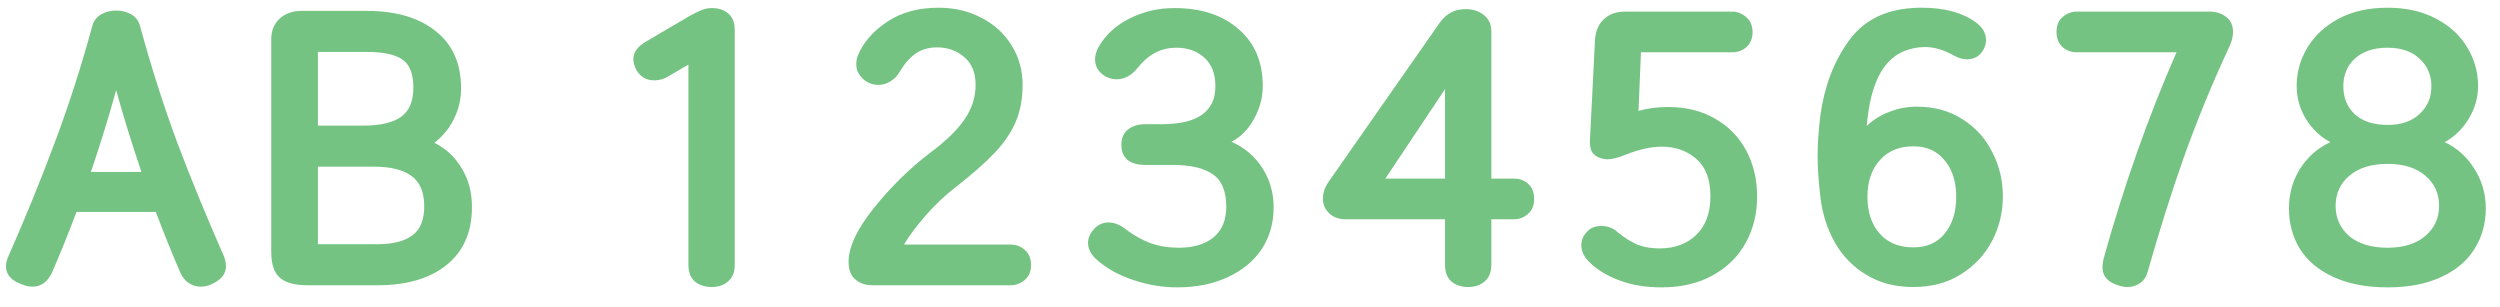 <svg width="114" height="14" viewBox="0 0 114 14" fill="none" xmlns="http://www.w3.org/2000/svg">
<path d="M0.385 11.68C1.153 9.941 1.852 8.229 2.481 6.544C3.121 4.848 3.697 3.061 4.209 1.184C4.273 0.949 4.407 0.773 4.609 0.656C4.812 0.539 5.041 0.48 5.297 0.48C5.553 0.48 5.783 0.539 5.985 0.656C6.188 0.773 6.321 0.949 6.385 1.184C6.897 3.061 7.468 4.848 8.097 6.544C8.737 8.229 9.441 9.941 10.209 11.68C10.273 11.851 10.305 12.005 10.305 12.144C10.305 12.496 10.076 12.773 9.617 12.976C9.457 13.04 9.303 13.072 9.153 13.072C8.951 13.072 8.764 13.013 8.593 12.896C8.433 12.789 8.305 12.624 8.209 12.4C7.836 11.536 7.468 10.624 7.105 9.664H3.489C3.127 10.624 2.759 11.536 2.385 12.4C2.183 12.848 1.879 13.072 1.473 13.072C1.324 13.072 1.175 13.04 1.025 12.976C0.524 12.805 0.273 12.528 0.273 12.144C0.273 11.995 0.311 11.84 0.385 11.68ZM6.449 7.84C6.001 6.517 5.617 5.275 5.297 4.112C4.977 5.275 4.593 6.517 4.145 7.84H6.449ZM17.217 11.136C17.91 11.136 18.438 11.003 18.801 10.736C19.163 10.469 19.345 10.027 19.345 9.408C19.345 8.757 19.147 8.293 18.753 8.016C18.369 7.739 17.803 7.6 17.057 7.6H14.497V11.136H17.217ZM12.369 1.792C12.369 1.397 12.497 1.083 12.753 0.848C13.009 0.613 13.345 0.496 13.761 0.496H16.721C18.054 0.496 19.105 0.805 19.873 1.424C20.641 2.032 21.025 2.901 21.025 4.032C21.025 4.523 20.918 4.981 20.705 5.408C20.502 5.835 20.203 6.203 19.809 6.512C20.342 6.779 20.758 7.168 21.057 7.68C21.366 8.181 21.521 8.768 21.521 9.44C21.521 10.581 21.137 11.461 20.369 12.08C19.601 12.699 18.55 13.008 17.217 13.008H14.033C13.435 13.008 13.009 12.891 12.753 12.656C12.497 12.432 12.369 12.037 12.369 11.472V1.792ZM16.561 5.728C17.339 5.728 17.915 5.595 18.289 5.328C18.662 5.061 18.849 4.619 18.849 4C18.849 3.36 18.678 2.928 18.337 2.704C17.995 2.48 17.457 2.368 16.721 2.368H14.497V5.728H16.561ZM32.464 0.368C32.774 0.368 33.024 0.453 33.216 0.624C33.408 0.784 33.504 1.035 33.504 1.376V12.08C33.504 12.411 33.403 12.661 33.2 12.832C33.008 13.003 32.758 13.088 32.448 13.088C32.139 13.088 31.883 13.003 31.68 12.832C31.488 12.661 31.392 12.411 31.392 12.08V2.944L30.464 3.488C30.272 3.605 30.064 3.664 29.84 3.664C29.478 3.664 29.206 3.509 29.024 3.2C28.928 3.019 28.88 2.853 28.88 2.704C28.88 2.384 29.078 2.112 29.472 1.888L31.488 0.704C31.68 0.597 31.846 0.517 31.984 0.464C32.134 0.4 32.294 0.368 32.464 0.368ZM42.423 6.96C43.127 6.437 43.645 5.936 43.975 5.456C44.316 4.965 44.487 4.437 44.487 3.872C44.487 3.317 44.316 2.896 43.975 2.608C43.634 2.309 43.218 2.16 42.727 2.16C42.364 2.16 42.044 2.251 41.767 2.432C41.501 2.613 41.255 2.891 41.031 3.264C40.925 3.456 40.781 3.605 40.599 3.712C40.428 3.819 40.242 3.872 40.039 3.872C39.858 3.872 39.687 3.824 39.527 3.728C39.367 3.632 39.239 3.499 39.143 3.328C39.079 3.232 39.047 3.093 39.047 2.912C39.047 2.773 39.074 2.64 39.127 2.512C39.373 1.925 39.815 1.419 40.455 0.992C41.095 0.565 41.874 0.352 42.791 0.352C43.527 0.352 44.183 0.507 44.759 0.816C45.346 1.115 45.804 1.536 46.135 2.08C46.466 2.613 46.631 3.211 46.631 3.872C46.631 4.501 46.525 5.067 46.311 5.568C46.098 6.059 45.778 6.528 45.351 6.976C44.925 7.424 44.343 7.936 43.607 8.512C43.106 8.896 42.636 9.339 42.199 9.84C41.773 10.331 41.447 10.768 41.223 11.152H46.087C46.343 11.152 46.562 11.237 46.743 11.408C46.925 11.568 47.015 11.792 47.015 12.08C47.015 12.379 46.919 12.608 46.727 12.768C46.535 12.928 46.322 13.008 46.087 13.008H39.783C39.463 13.008 39.202 12.917 38.999 12.736C38.797 12.565 38.695 12.299 38.695 11.936C38.695 11.264 39.079 10.448 39.847 9.488C40.626 8.517 41.484 7.675 42.423 6.96ZM52.974 5.664C54.606 5.664 55.422 5.088 55.422 3.936C55.422 3.36 55.251 2.923 54.91 2.624C54.579 2.325 54.158 2.176 53.646 2.176C53.294 2.176 52.974 2.251 52.686 2.4C52.398 2.549 52.126 2.784 51.87 3.104C51.593 3.445 51.273 3.616 50.91 3.616C50.75 3.616 50.585 3.573 50.414 3.488C50.094 3.296 49.934 3.035 49.934 2.704C49.934 2.533 49.987 2.347 50.094 2.144C50.414 1.589 50.883 1.157 51.502 0.848C52.131 0.528 52.814 0.368 53.55 0.368C54.777 0.368 55.753 0.688 56.478 1.328C57.214 1.957 57.582 2.821 57.582 3.92C57.582 4.443 57.449 4.944 57.182 5.424C56.926 5.893 56.585 6.24 56.158 6.464C56.755 6.731 57.225 7.131 57.566 7.664C57.907 8.197 58.078 8.795 58.078 9.456C58.078 10.171 57.897 10.805 57.534 11.36C57.171 11.904 56.654 12.331 55.982 12.64C55.321 12.949 54.553 13.104 53.678 13.104C53.006 13.104 52.339 12.992 51.678 12.768C51.027 12.555 50.478 12.251 50.03 11.856C49.753 11.621 49.614 11.36 49.614 11.072C49.614 10.869 49.694 10.672 49.854 10.48C50.046 10.256 50.275 10.144 50.542 10.144C50.809 10.144 51.07 10.245 51.326 10.448C51.689 10.725 52.067 10.939 52.462 11.088C52.857 11.227 53.289 11.296 53.758 11.296C54.419 11.296 54.942 11.141 55.326 10.832C55.721 10.512 55.918 10.043 55.918 9.424C55.918 8.72 55.715 8.229 55.31 7.952C54.905 7.664 54.291 7.52 53.47 7.52H52.206C51.875 7.52 51.614 7.445 51.422 7.296C51.23 7.136 51.134 6.907 51.134 6.608C51.134 6.299 51.235 6.064 51.438 5.904C51.641 5.744 51.897 5.664 52.206 5.664H52.974ZM69.957 9.072C69.957 9.371 69.861 9.6 69.669 9.76C69.488 9.92 69.274 10 69.029 10H68.005V12.08C68.005 12.411 67.904 12.661 67.701 12.832C67.509 13.003 67.258 13.088 66.949 13.088C66.64 13.088 66.384 13.003 66.181 12.832C65.989 12.661 65.893 12.411 65.893 12.08V10H61.365C61.056 10 60.805 9.909 60.613 9.728C60.421 9.547 60.325 9.323 60.325 9.056C60.325 8.789 60.416 8.528 60.597 8.272L65.637 1.056C65.936 0.629 66.33 0.416 66.821 0.416H66.837C67.168 0.416 67.445 0.507 67.669 0.688C67.893 0.869 68.005 1.115 68.005 1.424V8.144H69.029C69.296 8.144 69.514 8.224 69.685 8.384C69.866 8.544 69.957 8.773 69.957 9.072ZM65.893 4.064L63.173 8.144H65.893V4.064ZM72.46 11.936C72.225 11.701 72.108 11.451 72.108 11.184C72.108 10.96 72.188 10.763 72.348 10.592C72.497 10.4 72.721 10.304 73.02 10.304C73.319 10.304 73.575 10.405 73.788 10.608C74.108 10.864 74.412 11.051 74.7 11.168C74.988 11.275 75.313 11.328 75.676 11.328C76.369 11.328 76.929 11.12 77.356 10.704C77.782 10.288 77.996 9.701 77.996 8.944C77.996 8.187 77.782 7.621 77.356 7.248C76.929 6.875 76.401 6.688 75.772 6.688C75.292 6.688 74.743 6.811 74.124 7.056C73.782 7.195 73.505 7.264 73.292 7.264C73.164 7.264 73.025 7.232 72.876 7.168C72.716 7.093 72.609 6.987 72.556 6.848C72.502 6.699 72.487 6.501 72.508 6.256L72.732 1.824C72.753 1.44 72.881 1.131 73.116 0.896C73.361 0.651 73.692 0.528 74.108 0.528H78.988C79.222 0.528 79.436 0.613 79.628 0.784C79.82 0.944 79.916 1.173 79.916 1.472C79.916 1.749 79.825 1.973 79.644 2.144C79.463 2.304 79.244 2.384 78.988 2.384H74.828L74.716 5.056C75.121 4.939 75.575 4.88 76.076 4.88C76.886 4.88 77.596 5.056 78.204 5.408C78.823 5.76 79.297 6.245 79.628 6.864C79.959 7.483 80.124 8.181 80.124 8.96C80.124 9.749 79.948 10.459 79.596 11.088C79.254 11.707 78.753 12.197 78.092 12.56C77.441 12.923 76.662 13.104 75.756 13.104C75.041 13.104 74.401 12.997 73.836 12.784C73.27 12.571 72.812 12.288 72.46 11.936ZM83.011 5.248C83.192 3.947 83.613 2.832 84.275 1.904C84.936 0.965 85.907 0.453 87.187 0.368C87.283 0.357 87.432 0.352 87.635 0.352C88.659 0.352 89.475 0.571 90.083 1.008C90.403 1.232 90.563 1.509 90.563 1.84C90.563 1.968 90.525 2.107 90.451 2.256C90.28 2.555 90.029 2.704 89.699 2.704C89.496 2.704 89.293 2.645 89.091 2.528C88.632 2.272 88.195 2.144 87.779 2.144C87.619 2.144 87.459 2.16 87.299 2.192C86.627 2.32 86.115 2.688 85.763 3.296C85.421 3.893 85.208 4.709 85.123 5.744C85.411 5.467 85.752 5.253 86.147 5.104C86.541 4.944 86.963 4.864 87.411 4.864C88.211 4.864 88.904 5.056 89.491 5.44C90.088 5.813 90.541 6.315 90.851 6.944C91.171 7.563 91.331 8.235 91.331 8.96C91.331 9.685 91.165 10.363 90.835 10.992C90.504 11.621 90.029 12.128 89.411 12.512C88.803 12.896 88.083 13.088 87.251 13.088C86.408 13.088 85.683 12.896 85.075 12.512C84.467 12.139 83.992 11.643 83.651 11.024C83.309 10.405 83.096 9.728 83.011 8.992C82.925 8.277 82.883 7.643 82.883 7.088C82.883 6.565 82.925 5.952 83.011 5.248ZM85.155 8.976C85.155 9.669 85.341 10.229 85.715 10.656C86.088 11.072 86.6 11.28 87.251 11.28C87.859 11.28 88.333 11.072 88.675 10.656C89.027 10.229 89.203 9.669 89.203 8.976C89.203 8.283 89.027 7.728 88.675 7.312C88.333 6.885 87.859 6.672 87.251 6.672C86.6 6.672 86.088 6.885 85.715 7.312C85.341 7.728 85.155 8.283 85.155 8.976ZM93.777 1.456C93.777 1.157 93.873 0.928 94.065 0.768C94.257 0.608 94.47 0.528 94.705 0.528H100.737C101.046 0.528 101.302 0.608 101.505 0.768C101.718 0.917 101.825 1.147 101.825 1.456C101.825 1.637 101.788 1.819 101.713 2C101.638 2.171 101.596 2.267 101.585 2.288C100.838 3.899 100.172 5.525 99.585 7.168C99.009 8.8 98.46 10.539 97.937 12.384C97.873 12.619 97.756 12.795 97.585 12.912C97.414 13.029 97.222 13.088 97.009 13.088C96.881 13.088 96.737 13.061 96.577 13.008C96.108 12.859 95.873 12.587 95.873 12.192C95.873 12.085 95.889 11.957 95.921 11.808C96.849 8.469 97.958 5.328 99.249 2.384H94.705C94.449 2.384 94.23 2.304 94.049 2.144C93.868 1.973 93.777 1.744 93.777 1.456ZM108.872 13.104C107.901 13.104 107.075 12.944 106.392 12.624C105.72 12.315 105.213 11.888 104.872 11.344C104.541 10.8 104.376 10.187 104.376 9.504C104.376 8.843 104.541 8.245 104.872 7.712C105.213 7.168 105.677 6.757 106.264 6.48C105.816 6.245 105.448 5.899 105.16 5.44C104.872 4.971 104.728 4.464 104.728 3.92C104.728 3.291 104.893 2.704 105.224 2.16C105.555 1.616 106.029 1.179 106.648 0.848C107.277 0.517 108.019 0.352 108.872 0.352C109.715 0.352 110.451 0.517 111.08 0.848C111.709 1.179 112.184 1.616 112.504 2.16C112.835 2.704 113 3.291 113 3.92C113 4.453 112.856 4.955 112.568 5.424C112.28 5.893 111.917 6.245 111.48 6.48C112.056 6.757 112.509 7.168 112.84 7.712C113.181 8.245 113.352 8.843 113.352 9.504C113.352 10.187 113.181 10.8 112.84 11.344C112.509 11.888 112.008 12.315 111.336 12.624C110.664 12.944 109.843 13.104 108.872 13.104ZM106.504 9.392C106.504 9.947 106.712 10.405 107.128 10.768C107.555 11.12 108.136 11.296 108.872 11.296C109.597 11.296 110.168 11.12 110.584 10.768C111.011 10.405 111.224 9.947 111.224 9.392C111.224 8.827 111.016 8.368 110.6 8.016C110.184 7.653 109.608 7.472 108.872 7.472C108.136 7.472 107.555 7.653 107.128 8.016C106.712 8.368 106.504 8.827 106.504 9.392ZM106.856 3.936C106.856 4.459 107.032 4.885 107.384 5.216C107.747 5.536 108.243 5.696 108.872 5.696C109.491 5.696 109.976 5.531 110.328 5.2C110.691 4.869 110.872 4.448 110.872 3.936C110.872 3.424 110.691 3.003 110.328 2.672C109.976 2.341 109.491 2.176 108.872 2.176C108.243 2.176 107.747 2.341 107.384 2.672C107.032 2.992 106.856 3.413 106.856 3.936Z" fill="#75C382"/>
</svg>
